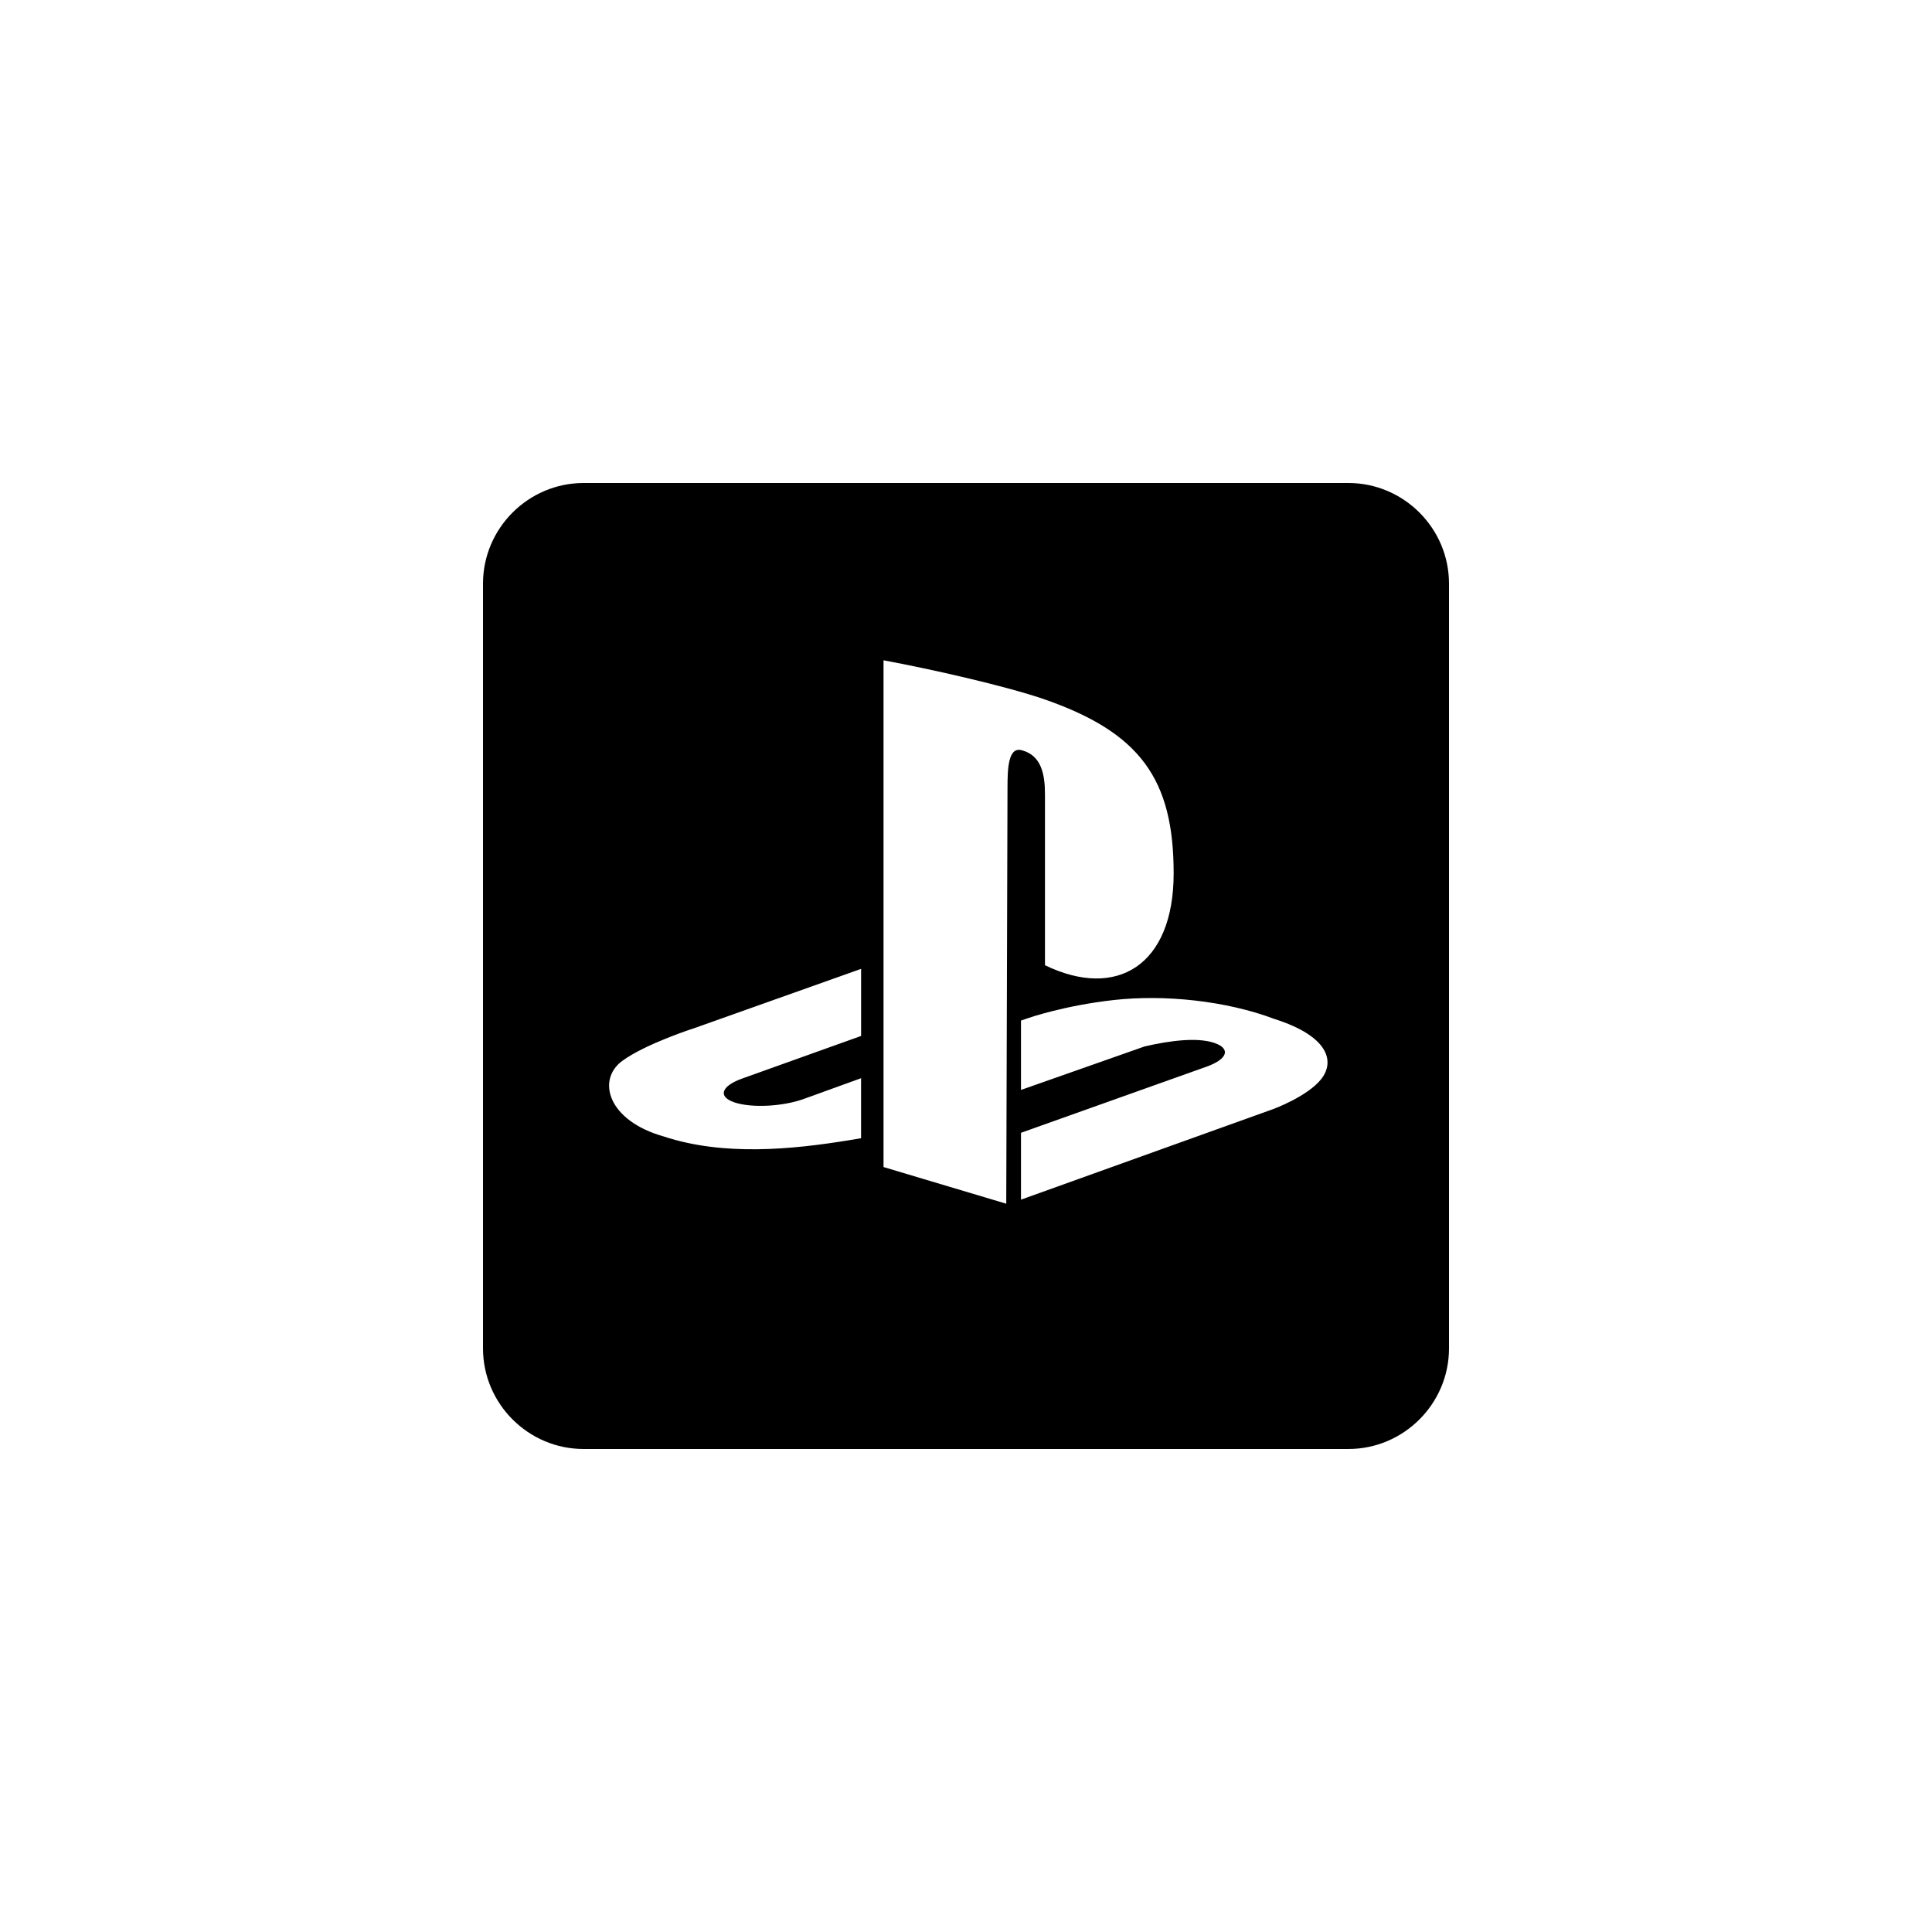 <?xml version="1.0" encoding="utf-8"?>
<!-- Generator: Adobe Illustrator 19.1.0, SVG Export Plug-In . SVG Version: 6.00 Build 0)  -->
<svg version="1.1" id="Layer_1" xmlns="http://www.w3.org/2000/svg" xmlns:xlink="http://www.w3.org/1999/xlink" x="0px" y="0px"
	 viewBox="0 0 48 48" style="enable-background:new 0 0 48 48;" xml:space="preserve">
<style type="text/css">
	.st0{opacity:0.3;}
	.st1{opacity:0.5;}
</style>
<g id="playstation">
	<path d="M33.5,12h-19c-1.375,0-2.5,1.125-2.5,2.5v19c0,1.375,1.125,2.5,2.5,2.5h19c1.375,0,2.5-1.125,2.5-2.5v-19
		C36,13.125,34.875,12,33.5,12z M21.394,25.738l-2.96,1.06c-0.524,0.19-0.604,0.453-0.18,0.593c0.426,0.14,1.195,0.101,1.719-0.089
		l1.42-0.514v1.491c-0.091,0.016-0.191,0.031-0.283,0.047c-1.422,0.233-3.13,0.402-4.62-0.091c-1.39-0.391-1.668-1.403-1.036-1.873
		c0.587-0.434,1.825-0.828,1.825-0.828l4.115-1.463V25.738z M25.031,19.594L25,29.906l-3.049-0.911v-12.59
		c1.22,0.226,2.998,0.632,3.953,0.954c2.431,0.834,3.255,2.002,3.255,4.341c0,2.281-1.409,3.145-3.197,2.281v-4.249
		c0-0.497-0.091-0.956-0.561-1.088C25.045,18.531,25.031,19.096,25.031,19.594z M32.825,26.81c-0.345,0.434-1.188,0.743-1.188,0.743
		l-6.271,2.252v-1.661l4.616-1.645c0.522-0.188,0.603-0.451,0.179-0.591c-0.426-0.14-1.082-0.056-1.72,0.089l-3.075,1.082v-1.724
		l0.177-0.06c0,0,0.889-0.313,2.139-0.451c1.25-0.138,2.78,0.018,3.981,0.472C33.016,25.746,33.169,26.375,32.825,26.81z"/>
</g>
</svg>
